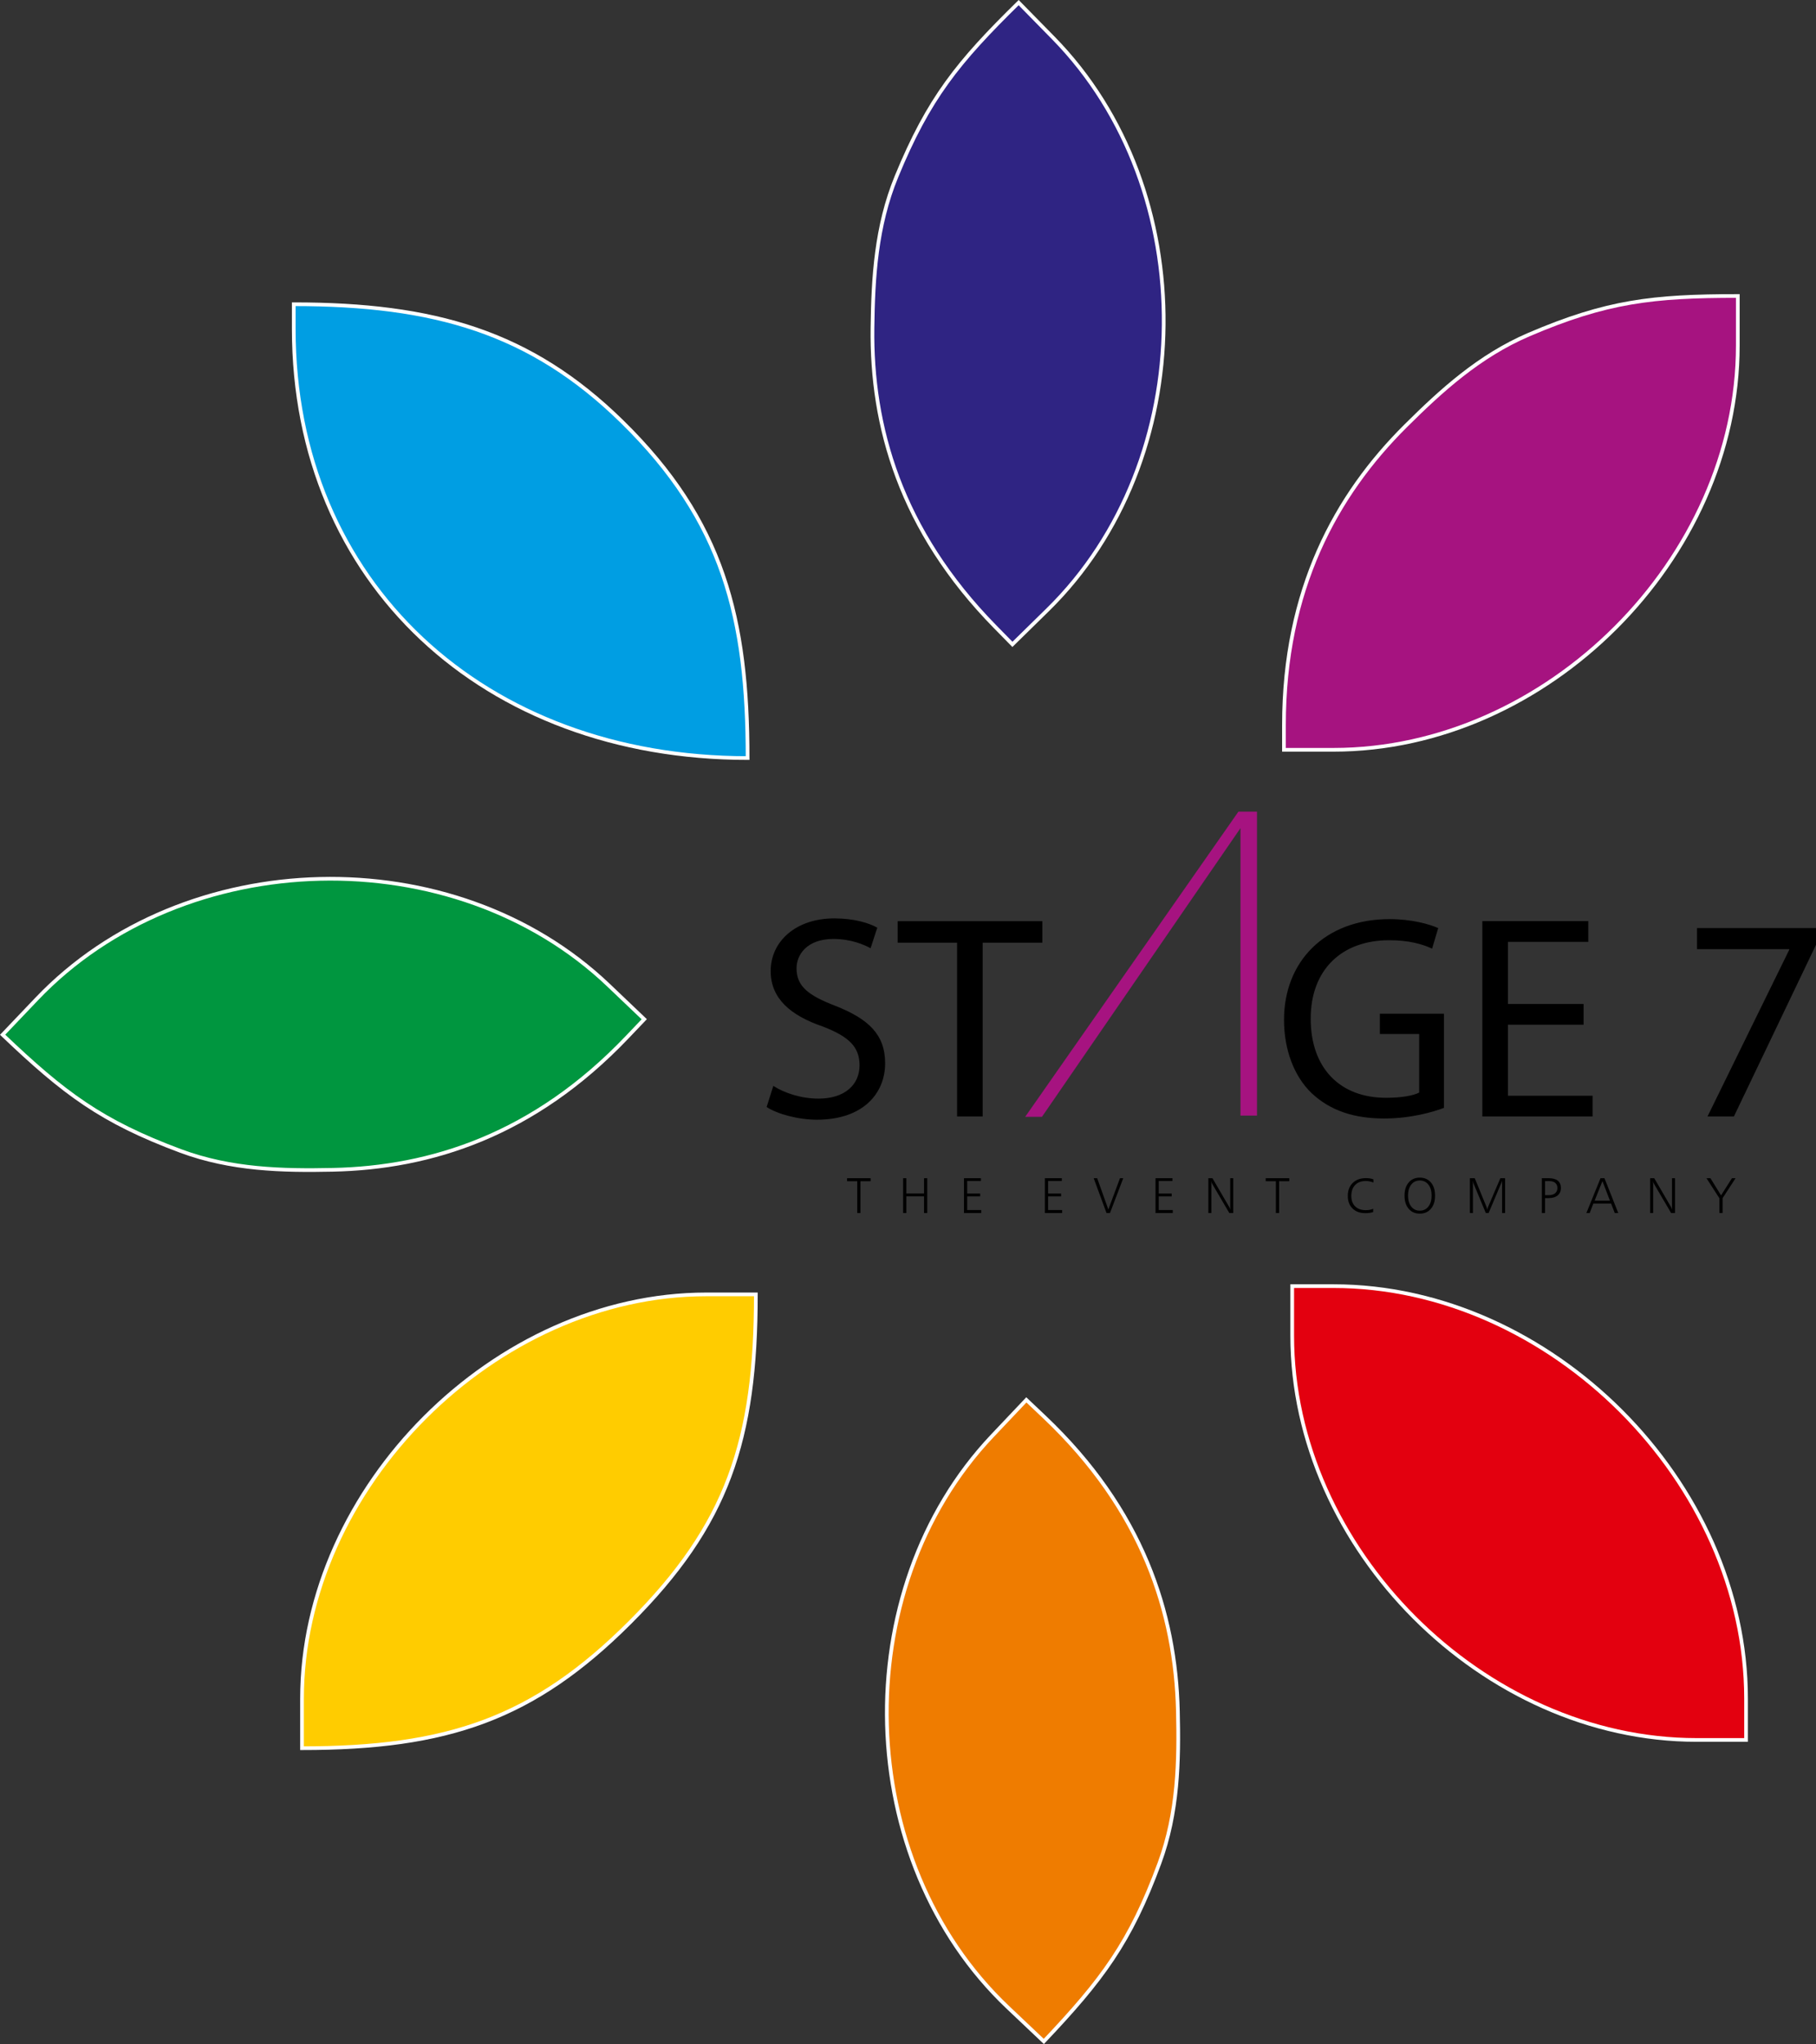 <?xml version="1.0" encoding="utf-8"?>
<!-- Generator: Adobe Illustrator 17.0.0, SVG Export Plug-In . SVG Version: 6.00 Build 0)  -->
<!DOCTYPE svg PUBLIC "-//W3C//DTD SVG 1.1//EN" "http://www.w3.org/Graphics/SVG/1.1/DTD/svg11.dtd">
<svg version="1.1" id="Layer_1" xmlns="http://www.w3.org/2000/svg" xmlns:xlink="http://www.w3.org/1999/xlink" x="0px" y="0px"
	 width="245.419px" height="276.251px" viewBox="0 0 245.419 276.251" enable-background="new 0 0 245.419 276.251"
	 xml:space="preserve">
<rect x="0" y="0" width="245.419" height="276.251" fill="#333333" stroke="none"/>
<path fill-rule="evenodd" clip-rule="evenodd" fill="#E3000F" d="M174.633,180.51c0,28.741,25.804,54.642,54.642,54.642h6.691
	v-5.576c0-29.306-26.451-55.757-55.757-55.757h-5.576V180.51z"/>
<path fill="none" stroke="#FFFFFF" stroke-width="0.5" stroke-miterlimit="22.926" d="M174.633,180.51
	c0,28.741,25.804,54.642,54.642,54.642h6.691v-5.576c0-29.306-26.451-55.757-55.757-55.757h-5.576V180.51z"/>
<path fill-rule="evenodd" clip-rule="evenodd" fill="#A61380" d="M173.518,97.989v3.346h6.691c28.835,0,54.642-25.807,54.642-54.642
	v-6.691c-11.498,0-17.73,0.716-28.237,5.218c-6.712,2.875-11.857,7.574-16.654,12.34C180.556,66.903,173.518,79.696,173.518,97.989z
	"/>
<path fill="none" stroke="#FFFFFF" stroke-width="0.5" stroke-miterlimit="22.926" d="M173.518,97.989v3.346h6.691
	c28.835,0,54.642-25.807,54.642-54.642v-6.691c-11.498,0-17.73,0.716-28.237,5.218c-6.712,2.875-11.857,7.574-16.654,12.34
	C180.556,66.903,173.518,79.696,173.518,97.989z"/>
<path fill-rule="evenodd" clip-rule="evenodd" fill="#009EE3" d="M39.7,44.462c0,34.303,25.723,57.988,61.333,57.988
	c0-18.844-3.246-32.026-16.974-45.474C71.681,44.85,58.629,41.117,39.7,41.117V44.462z"/>
<path fill="none" stroke="#FFFFFF" stroke-width="0.5" stroke-miterlimit="22.926" d="M39.7,44.462
	c0,34.303,25.723,57.988,61.333,57.988c0-18.844-3.246-32.026-16.974-45.474C71.681,44.85,58.629,41.117,39.7,41.117V44.462z"/>
<path fill-rule="evenodd" clip-rule="evenodd" fill="#FFCC00" d="M40.815,229.577v6.691c19.648,0,31.288-3.966,44.328-17.005
	c13.18-13.18,17.005-24.61,17.005-44.328h-6.691C66.91,174.935,40.815,201.029,40.815,229.577z"/>
<path fill="none" stroke="#FFFFFF" stroke-width="0.5" stroke-miterlimit="22.926" d="M40.815,229.577v6.691
	c19.648,0,31.288-3.966,44.328-17.005c13.18-13.18,17.005-24.61,17.005-44.328h-6.691C66.91,174.935,40.815,201.029,40.815,229.577z
	"/>
<path fill-rule="evenodd" clip-rule="evenodd" fill="#2F2483" d="M134.478,84.699l2.343,2.388l4.777-4.685
	c20.587-20.191,20.941-56.685,0.751-77.272l-4.685-4.777c-8.208,8.051-12.157,12.925-16.506,23.497
	c-2.778,6.752-3.162,13.71-3.249,20.471C117.736,57.577,121.669,71.639,134.478,84.699z"/>
<path fill="none" stroke="#FFFFFF" stroke-width="0.5" stroke-miterlimit="22.926" d="M134.478,84.699l2.343,2.388l4.777-4.685
	c20.587-20.191,20.941-56.685,0.751-77.272l-4.685-4.777c-8.208,8.051-12.157,12.925-16.506,23.497
	c-2.778,6.752-3.162,13.71-3.249,20.471C117.736,57.577,121.669,71.639,134.478,84.699z"/>
<path fill-rule="evenodd" clip-rule="evenodd" fill="#00963F" d="M84.758,140.171l2.308-2.422l-4.844-4.616
	c-20.877-19.891-57.362-19.009-77.253,1.867l-4.615,4.844c8.324,7.931,13.33,11.712,24.042,15.701
	c6.842,2.548,13.808,2.695,20.569,2.554C58.219,157.822,72.139,153.416,84.758,140.171z"/>
<path fill="none" stroke="#FFFFFF" stroke-width="0.5" stroke-miterlimit="22.926" d="M84.758,140.171l2.308-2.422l-4.844-4.616
	c-20.877-19.891-57.362-19.009-77.253,1.867l-4.615,4.844c8.324,7.931,13.33,11.712,24.042,15.701
	c6.842,2.548,13.808,2.695,20.569,2.554C58.219,157.822,72.139,153.416,84.758,140.171z"/>
<path fill-rule="evenodd" clip-rule="evenodd" fill="#EF7C00" d="M141.132,191.492l-2.429-2.3l-4.601,4.858
	c-19.827,20.938-18.833,57.42,2.104,77.247l4.858,4.601c7.906-8.348,11.671-13.366,15.627-24.09
	c2.527-6.851,2.653-13.817,2.491-20.577C158.864,217.978,154.415,204.07,141.132,191.492z"/>
<path fill="none" stroke="#FFFFFF" stroke-width="0.5" stroke-miterlimit="22.926" d="M141.132,191.492l-2.429-2.3l-4.601,4.858
	c-19.827,20.938-18.833,57.42,2.104,77.247l4.858,4.601c7.906-8.348,11.671-13.366,15.627-24.09
	c2.527-6.851,2.653-13.817,2.491-20.577C158.864,217.978,154.415,204.07,141.132,191.492z"/>
<path d="M230.757,150.889h3.567l11.095-23.196v-2.268h-16.079v2.854h12.467v0.073L230.757,150.889z M200.327,150.889h14.9v-2.799
	h-11.442v-9.604h10.226v-2.799h-10.226v-8.396h10.857v-2.799h-14.314V150.889z M177.214,147.697
	c2.579,2.451,5.863,3.466,9.851,3.466c3.558,0,6.558-0.859,8.076-1.436v-12.723h-8.662v2.744h5.314v7.912
	c-0.777,0.393-2.268,0.705-4.491,0.705c-6.183,0-10.171-3.97-10.171-10.693c0-6.613,4.189-10.601,10.601-10.601
	c2.653,0,4.418,0.503,5.808,1.134l0.823-2.772c-1.125-0.512-3.549-1.216-6.558-1.216c-8.836,0-14.278,5.79-14.278,13.61
	C173.527,141.953,174.936,145.493,177.214,147.697z M129.341,150.889h3.457v-23.488h8.067v-2.908h-19.555v2.908h8.031V150.889z
	 M103.603,149.609c1.409,0.933,4.244,1.72,6.796,1.72c6.238,0,9.22-3.558,9.22-7.628c0-3.878-2.241-5.991-6.713-7.756
	c-3.65-1.409-5.259-2.625-5.259-5.086c0-1.802,1.372-3.96,4.985-3.96c2.396,0,4.162,0.787,5.021,1.253l0.905-2.78
	c-1.134-0.631-3.137-1.253-5.808-1.253c-5.14,0-8.598,3.055-8.598,7.125c0,3.723,2.707,6,7.024,7.482
	c3.576,1.372,4.985,2.781,4.985,5.25c0,2.661-2.039,4.5-5.534,4.5c-2.351,0-4.591-0.741-6.119-1.719L103.603,149.609z"/>
<path d="M230.622,159.237h0.535l1.428,2.317l1.474-2.317h0.487l-1.749,2.691v2.013h-0.434v-2L230.622,159.237z M223.005,159.237
	h0.556l2.3,3.946c0.016,0.023,0.035,0.064,0.06,0.118c0.023,0.055,0.052,0.124,0.082,0.206c-0.013-0.083-0.023-0.162-0.031-0.231
	c-0.008-0.071-0.011-0.133-0.011-0.189v-3.85h0.406v4.704h-0.526l-2.333-3.979c-0.026-0.046-0.051-0.097-0.073-0.152
	c-0.021-0.055-0.043-0.121-0.062-0.195c0.014,0.109,0.023,0.198,0.029,0.27c0.007,0.071,0.01,0.12,0.01,0.143v3.914h-0.407V159.237z
	 M216.297,159.237h0.537l1.864,4.704h-0.473l-0.497-1.281h-2.401l-0.493,1.281h-0.447L216.297,159.237z M216.556,159.627
	l-1.053,2.639h2.07L216.556,159.627z M208.369,159.237h0.98c0.519,0,0.914,0.113,1.186,0.338c0.273,0.225,0.409,0.553,0.409,0.983
	c0,0.428-0.146,0.762-0.44,1.003c-0.293,0.241-0.705,0.361-1.233,0.361h-0.468v2.02h-0.434V159.237z M208.803,159.623v1.905h0.468
	c0.382,0,0.678-0.085,0.886-0.254c0.209-0.17,0.313-0.41,0.313-0.722c0-0.29-0.095-0.519-0.284-0.682
	c-0.191-0.164-0.454-0.246-0.793-0.246H208.803z M198.645,159.237h0.658l1.585,3.871c0.024,0.054,0.045,0.116,0.064,0.183
	c0.017,0.068,0.033,0.145,0.046,0.23c0.006-0.069,0.017-0.134,0.033-0.199c0.016-0.064,0.036-0.127,0.063-0.189l1.667-3.896h0.642
	v4.704h-0.406v-3.966c0-0.006-0.001-0.024-0.003-0.052c-0.003-0.029-0.003-0.057-0.003-0.084c0-0.044,0.003-0.088,0.009-0.134
	c0.005-0.045,0.014-0.094,0.024-0.145c-0.052,0.115-0.098,0.225-0.139,0.331c-0.003,0.011-0.007,0.018-0.009,0.02l-1.701,4.029
	h-0.377l-1.674-4.029c-0.011-0.025-0.037-0.103-0.077-0.235c-0.013-0.049-0.023-0.087-0.033-0.116
	c0.007,0.079,0.015,0.165,0.025,0.256c0.01,0.092,0.015,0.145,0.015,0.157v3.966h-0.406V159.237z M191.877,159.155
	c0.628,0,1.13,0.219,1.502,0.656c0.373,0.439,0.559,1.03,0.559,1.775c0,0.746-0.187,1.339-0.559,1.777
	c-0.373,0.44-0.875,0.659-1.502,0.659c-0.632,0-1.134-0.22-1.507-0.66c-0.373-0.441-0.559-1.033-0.559-1.776
	c0-0.742,0.186-1.334,0.559-1.772C190.742,159.374,191.245,159.155,191.877,159.155z M191.877,159.541
	c-0.484,0-0.87,0.185-1.158,0.555c-0.289,0.37-0.434,0.865-0.434,1.483c0,0.621,0.145,1.116,0.434,1.487
	c0.288,0.37,0.674,0.556,1.158,0.556c0.482,0,0.869-0.185,1.159-0.556c0.29-0.371,0.435-0.866,0.435-1.487
	c0-0.619-0.145-1.114-0.435-1.483C192.745,159.727,192.359,159.541,191.877,159.541z M185.604,159.386v0.429
	c-0.185-0.071-0.361-0.123-0.53-0.156c-0.167-0.033-0.332-0.05-0.493-0.05c-0.611,0-1.091,0.179-1.439,0.538
	c-0.347,0.358-0.521,0.853-0.521,1.484c0,0.598,0.174,1.068,0.521,1.41c0.348,0.342,0.827,0.513,1.438,0.513
	c0.181,0,0.354-0.016,0.518-0.046c0.164-0.031,0.323-0.078,0.478-0.142v0.439c-0.146,0.051-0.307,0.088-0.483,0.113
	c-0.176,0.024-0.375,0.036-0.596,0.036c-0.717,0-1.289-0.211-1.714-0.632c-0.425-0.421-0.638-0.987-0.638-1.698
	c0-0.733,0.221-1.316,0.663-1.75c0.442-0.434,1.035-0.651,1.778-0.651c0.199,0,0.384,0.014,0.555,0.039
	C185.314,159.29,185.467,159.33,185.604,159.386z M171.051,159.237h3.186v0.406h-1.376v4.298h-0.434v-4.298h-1.376V159.237z
	 M163.299,159.237h0.556l2.3,3.946c0.016,0.023,0.035,0.064,0.06,0.118c0.023,0.055,0.052,0.124,0.082,0.206
	c-0.013-0.083-0.023-0.162-0.031-0.231c-0.008-0.071-0.011-0.133-0.011-0.189v-3.85h0.407v4.704h-0.526l-2.333-3.979
	c-0.026-0.046-0.051-0.097-0.073-0.152c-0.021-0.055-0.043-0.121-0.062-0.195c0.014,0.109,0.023,0.198,0.029,0.27
	c0.007,0.071,0.01,0.12,0.01,0.143v3.914h-0.407V159.237z M156.159,159.237h2.291v0.373h-1.857v1.695h1.756v0.393h-1.756v1.837
	h1.898v0.406h-2.332V159.237z M147.805,159.237h0.473l1.506,4.224l1.572-4.224h0.441l-1.791,4.704h-0.467L147.805,159.237z
	 M141.208,159.237h2.291v0.373h-1.857v1.695h1.756v0.393h-1.756v1.837h1.898v0.406h-2.332V159.237z M130.274,159.237h2.291v0.373
	h-1.857v1.695h1.756v0.393h-1.756v1.837h1.898v0.406h-2.332V159.237z M122.049,159.237h0.434v2.06h2.393v-2.06h0.434v4.704h-0.434
	v-2.25h-2.393v2.25h-0.434V159.237z M114.475,159.237h3.186v0.406h-1.376v4.298h-0.434v-4.298h-1.376V159.237z"/>
<polygon fill-rule="evenodd" clip-rule="evenodd" fill="#A61380" points="140.812,150.938 138.545,150.938 167.361,109.695 
	169.871,109.695 169.871,150.775 167.642,150.775 167.642,111.921 "/>
</svg>
